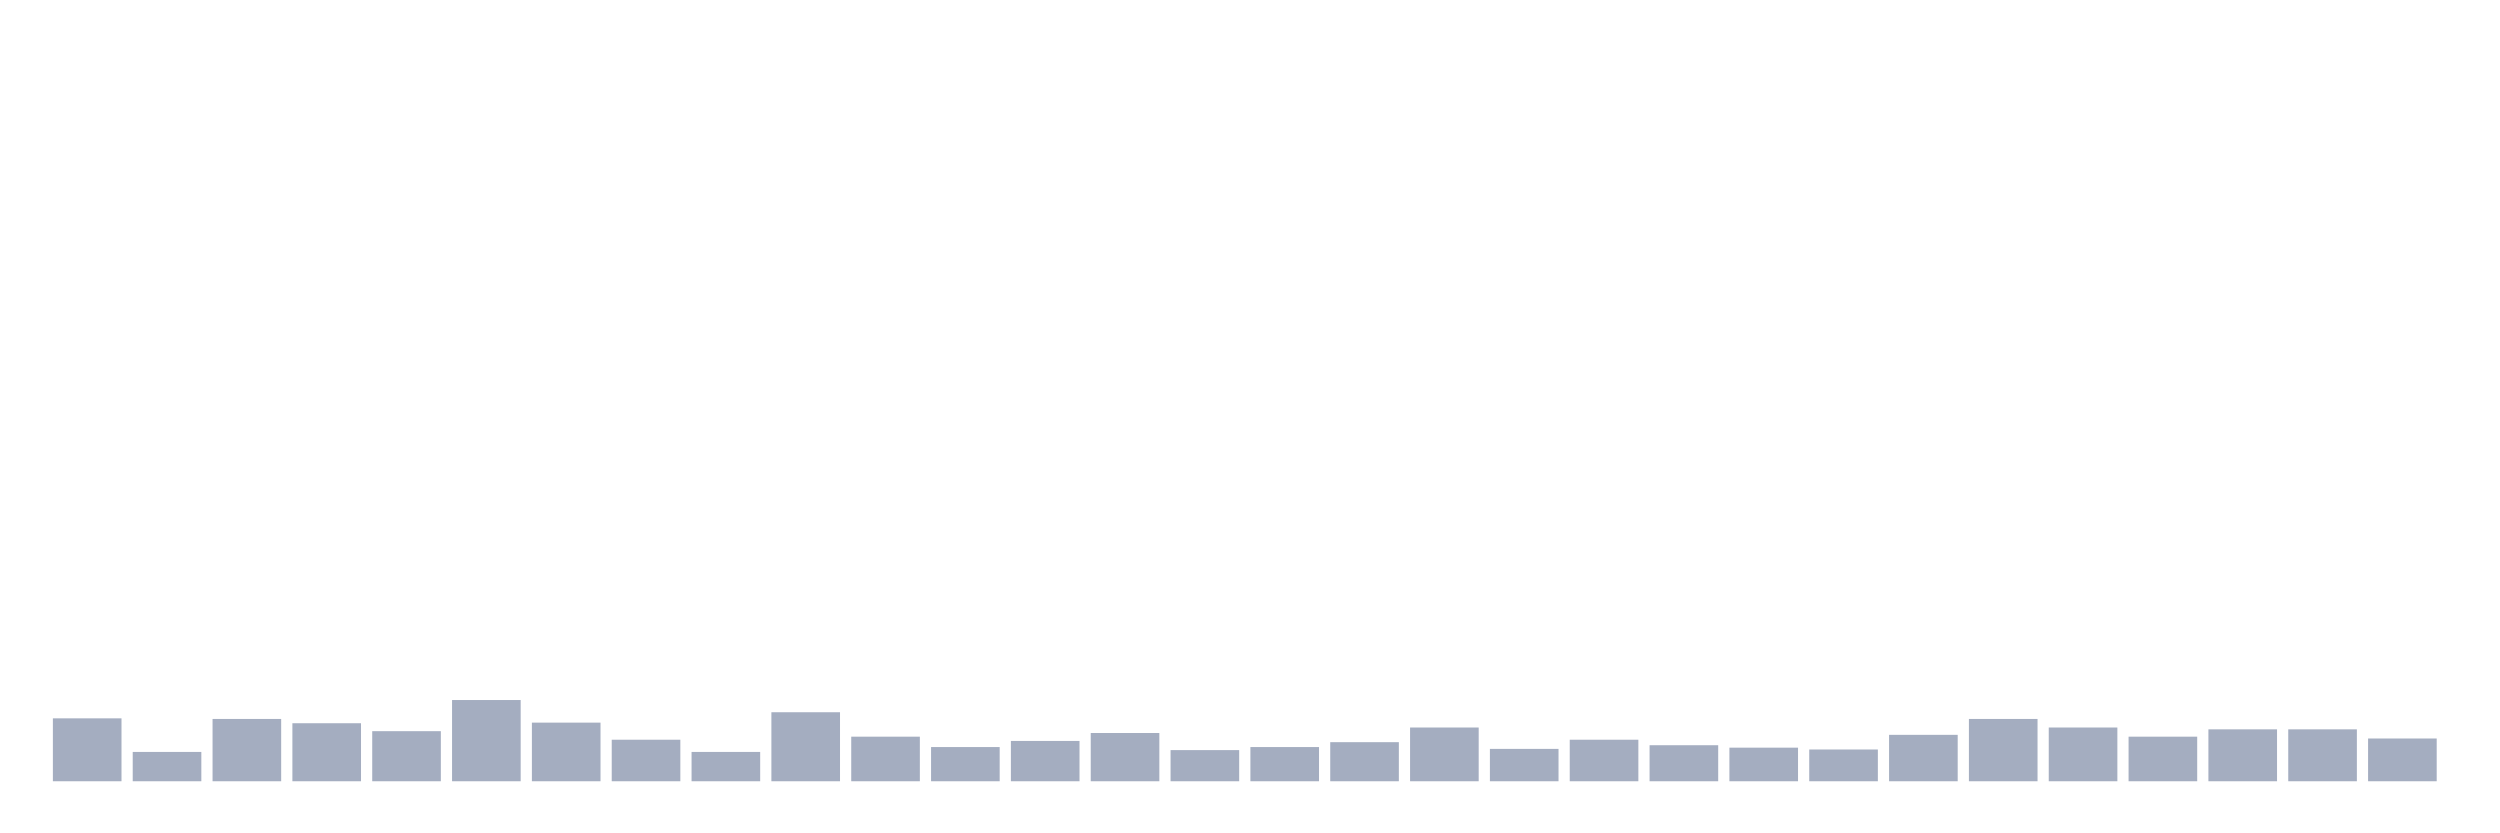 <svg xmlns="http://www.w3.org/2000/svg" viewBox="0 0 480 160"><g transform="translate(10,10)"><rect class="bar" x="0.153" width="13.175" y="127.923" height="12.077" fill="rgb(164,173,192)"></rect><rect class="bar" x="15.482" width="13.175" y="134.372" height="5.628" fill="rgb(164,173,192)"></rect><rect class="bar" x="30.81" width="13.175" y="128.04" height="11.96" fill="rgb(164,173,192)"></rect><rect class="bar" x="46.138" width="13.175" y="128.861" height="11.139" fill="rgb(164,173,192)"></rect><rect class="bar" x="61.466" width="13.175" y="130.385" height="9.615" fill="rgb(164,173,192)"></rect><rect class="bar" x="76.794" width="13.175" y="124.405" height="15.595" fill="rgb(164,173,192)"></rect><rect class="bar" x="92.123" width="13.175" y="128.744" height="11.256" fill="rgb(164,173,192)"></rect><rect class="bar" x="107.451" width="13.175" y="132.027" height="7.973" fill="rgb(164,173,192)"></rect><rect class="bar" x="122.779" width="13.175" y="134.372" height="5.628" fill="rgb(164,173,192)"></rect><rect class="bar" x="138.107" width="13.175" y="126.75" height="13.25" fill="rgb(164,173,192)"></rect><rect class="bar" x="153.436" width="13.175" y="131.441" height="8.559" fill="rgb(164,173,192)"></rect><rect class="bar" x="168.764" width="13.175" y="133.434" height="6.566" fill="rgb(164,173,192)"></rect><rect class="bar" x="184.092" width="13.175" y="132.261" height="7.739" fill="rgb(164,173,192)"></rect><rect class="bar" x="199.42" width="13.175" y="130.737" height="9.263" fill="rgb(164,173,192)"></rect><rect class="bar" x="214.748" width="13.175" y="134.02" height="5.98" fill="rgb(164,173,192)"></rect><rect class="bar" x="230.077" width="13.175" y="133.434" height="6.566" fill="rgb(164,173,192)"></rect><rect class="bar" x="245.405" width="13.175" y="132.496" height="7.504" fill="rgb(164,173,192)"></rect><rect class="bar" x="260.733" width="13.175" y="129.682" height="10.318" fill="rgb(164,173,192)"></rect><rect class="bar" x="276.061" width="13.175" y="133.786" height="6.214" fill="rgb(164,173,192)"></rect><rect class="bar" x="291.39" width="13.175" y="132.027" height="7.973" fill="rgb(164,173,192)"></rect><rect class="bar" x="306.718" width="13.175" y="133.082" height="6.918" fill="rgb(164,173,192)"></rect><rect class="bar" x="322.046" width="13.175" y="133.551" height="6.449" fill="rgb(164,173,192)"></rect><rect class="bar" x="337.374" width="13.175" y="133.903" height="6.097" fill="rgb(164,173,192)"></rect><rect class="bar" x="352.702" width="13.175" y="131.089" height="8.911" fill="rgb(164,173,192)"></rect><rect class="bar" x="368.031" width="13.175" y="128.04" height="11.96" fill="rgb(164,173,192)"></rect><rect class="bar" x="383.359" width="13.175" y="129.682" height="10.318" fill="rgb(164,173,192)"></rect><rect class="bar" x="398.687" width="13.175" y="131.441" height="8.559" fill="rgb(164,173,192)"></rect><rect class="bar" x="414.015" width="13.175" y="130.034" height="9.966" fill="rgb(164,173,192)"></rect><rect class="bar" x="429.344" width="13.175" y="130.034" height="9.966" fill="rgb(164,173,192)"></rect><rect class="bar" x="444.672" width="13.175" y="131.792" height="8.208" fill="rgb(164,173,192)"></rect></g></svg>